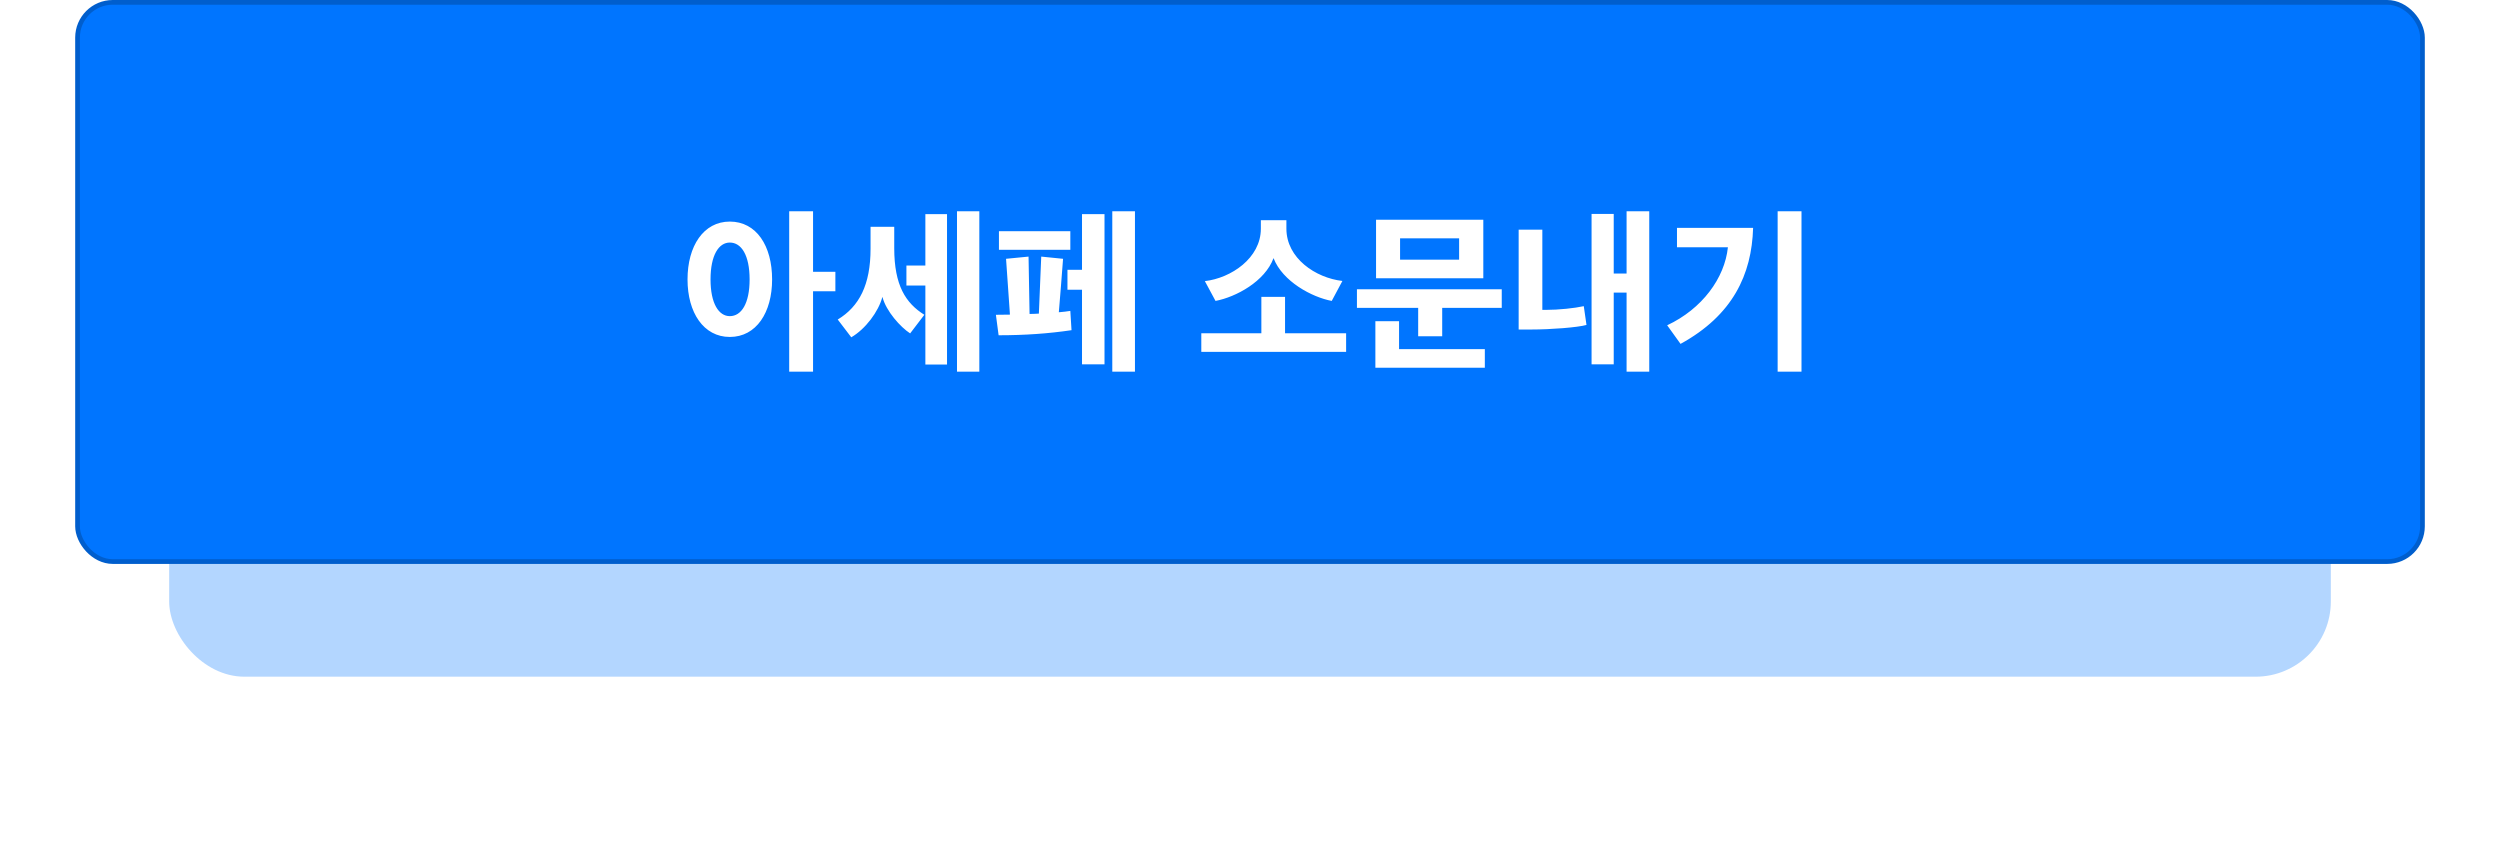 <svg width="532" height="180" viewBox="0 0 532 180" fill="none" xmlns="http://www.w3.org/2000/svg">
<g opacity="0.3" filter="url(#filter0_f_62_6409)">
<rect x="36" y="38" width="460" height="106" rx="16" fill="#0075FF"/>
</g>
<rect x="16.5" y="0.5" width="499" height="119" rx="7.5" fill="#0075FF" stroke="#005ECD"/>
<g filter="url(#filter1_d_62_6409)">
<path d="M159.517 57.464C159.517 52.28 157.753 49.616 155.305 49.616C152.965 49.616 151.201 52.28 151.201 57.464C151.201 62.612 152.965 65.276 155.305 65.276C157.753 65.276 159.517 62.612 159.517 57.464ZM146.305 57.464C146.305 50.336 149.725 45.152 155.305 45.152C160.957 45.152 164.305 50.3 164.305 57.464C164.305 64.484 160.957 69.704 155.305 69.704C149.725 69.704 146.305 64.52 146.305 57.464ZM173.017 42.956V55.844H177.769V59.984H173.017V77.084H167.941V42.956H173.017ZM196.702 64.988L193.678 68.948C191.626 67.616 188.566 64.232 187.774 61.172C186.946 64.34 184.138 68.048 181.15 69.776L178.27 65.996C182.842 63.224 185.254 58.616 185.254 50.912V46.268H190.294V50.804C190.294 58.76 192.742 62.504 196.702 64.988ZM201.526 75.572H196.918V58.76H192.886V54.512H196.918V43.568H201.526V75.572ZM208.402 77.084H203.65V42.956H208.402V77.084ZM227.767 51.164H212.575V47.204H227.767V51.164ZM241.519 77.084H236.695V42.956H241.519V77.084ZM235.039 75.536H230.251V59.66H227.155V55.412H230.251V43.568H235.039V75.536ZM227.767 64.16L228.019 68.264C223.123 68.984 218.155 69.344 212.503 69.344L211.927 64.988C212.719 64.988 213.763 64.952 214.915 64.952C214.663 60.956 214.339 57.032 214.087 53.072L218.875 52.604L219.091 64.808C219.775 64.808 220.423 64.772 221.071 64.736L221.575 52.604L226.219 53.072C225.967 56.852 225.607 60.668 225.319 64.448C226.255 64.376 227.083 64.268 227.767 64.16ZM286.454 72.872H255.638V68.912H268.418V61.172H273.458V68.912H286.454V72.872ZM285.662 57.788L283.394 62.036C279.182 61.244 272.918 57.896 271.01 52.928C269.174 57.896 263.018 61.208 258.662 62.036L256.394 57.824C261.974 57.176 268.31 52.928 268.31 46.664V44.864H273.746V46.664C273.746 52.964 279.974 57.14 285.662 57.788ZM310.5 53.252V48.716H297.936V53.252H310.5ZM315.972 76.256H292.68V66.356H297.72V72.296H315.972V76.256ZM306.9 69.56H301.788V63.512H288.756V59.552H319.572V63.512H306.9V69.56ZM315.648 44.756V57.212H292.824V44.756H315.648ZM337.029 63.152L337.605 67.148C335.697 67.688 329.973 68.12 325.905 68.12H323.169V46.88H328.209V63.944H328.929C331.701 63.944 335.085 63.584 337.029 63.152ZM350.961 77.084H346.137V60.272H343.401V75.536H338.685V43.532H343.401V56.204H346.137V42.956H350.961V77.084ZM356.862 46.484H373.062C372.774 56.456 368.706 65.096 357.618 71.18L354.774 67.22C362.226 63.728 367.014 57.176 367.698 50.624H356.862V46.484ZM383.358 77.084H378.282V42.956H383.358V77.084Z" fill="white"/>
</g>
<defs>
<filter id="filter0_f_62_6409" x="0" y="2" width="532" height="178" filterUnits="userSpaceOnUse" color-interpolation-filters="sRGB">
<feFlood flood-opacity="0" result="BackgroundImageFix"/>
<feBlend mode="normal" in="SourceGraphic" in2="BackgroundImageFix" result="shape"/>
<feGaussianBlur stdDeviation="18" result="effect1_foregroundBlur_62_6409"/>
</filter>
<filter id="filter1_d_62_6409" x="144.305" y="42.956" width="241.053" height="38.128" filterUnits="userSpaceOnUse" color-interpolation-filters="sRGB">
<feFlood flood-opacity="0" result="BackgroundImageFix"/>
<feColorMatrix in="SourceAlpha" type="matrix" values="0 0 0 0 0 0 0 0 0 0 0 0 0 0 0 0 0 0 127 0" result="hardAlpha"/>
<feOffset dy="2"/>
<feGaussianBlur stdDeviation="1"/>
<feComposite in2="hardAlpha" operator="out"/>
<feColorMatrix type="matrix" values="0 0 0 0 0 0 0 0 0 0 0 0 0 0 0 0 0 0 0.2 0"/>
<feBlend mode="normal" in2="BackgroundImageFix" result="effect1_dropShadow_62_6409"/>
<feBlend mode="normal" in="SourceGraphic" in2="effect1_dropShadow_62_6409" result="shape"/>
</filter>
</defs>
</svg>
